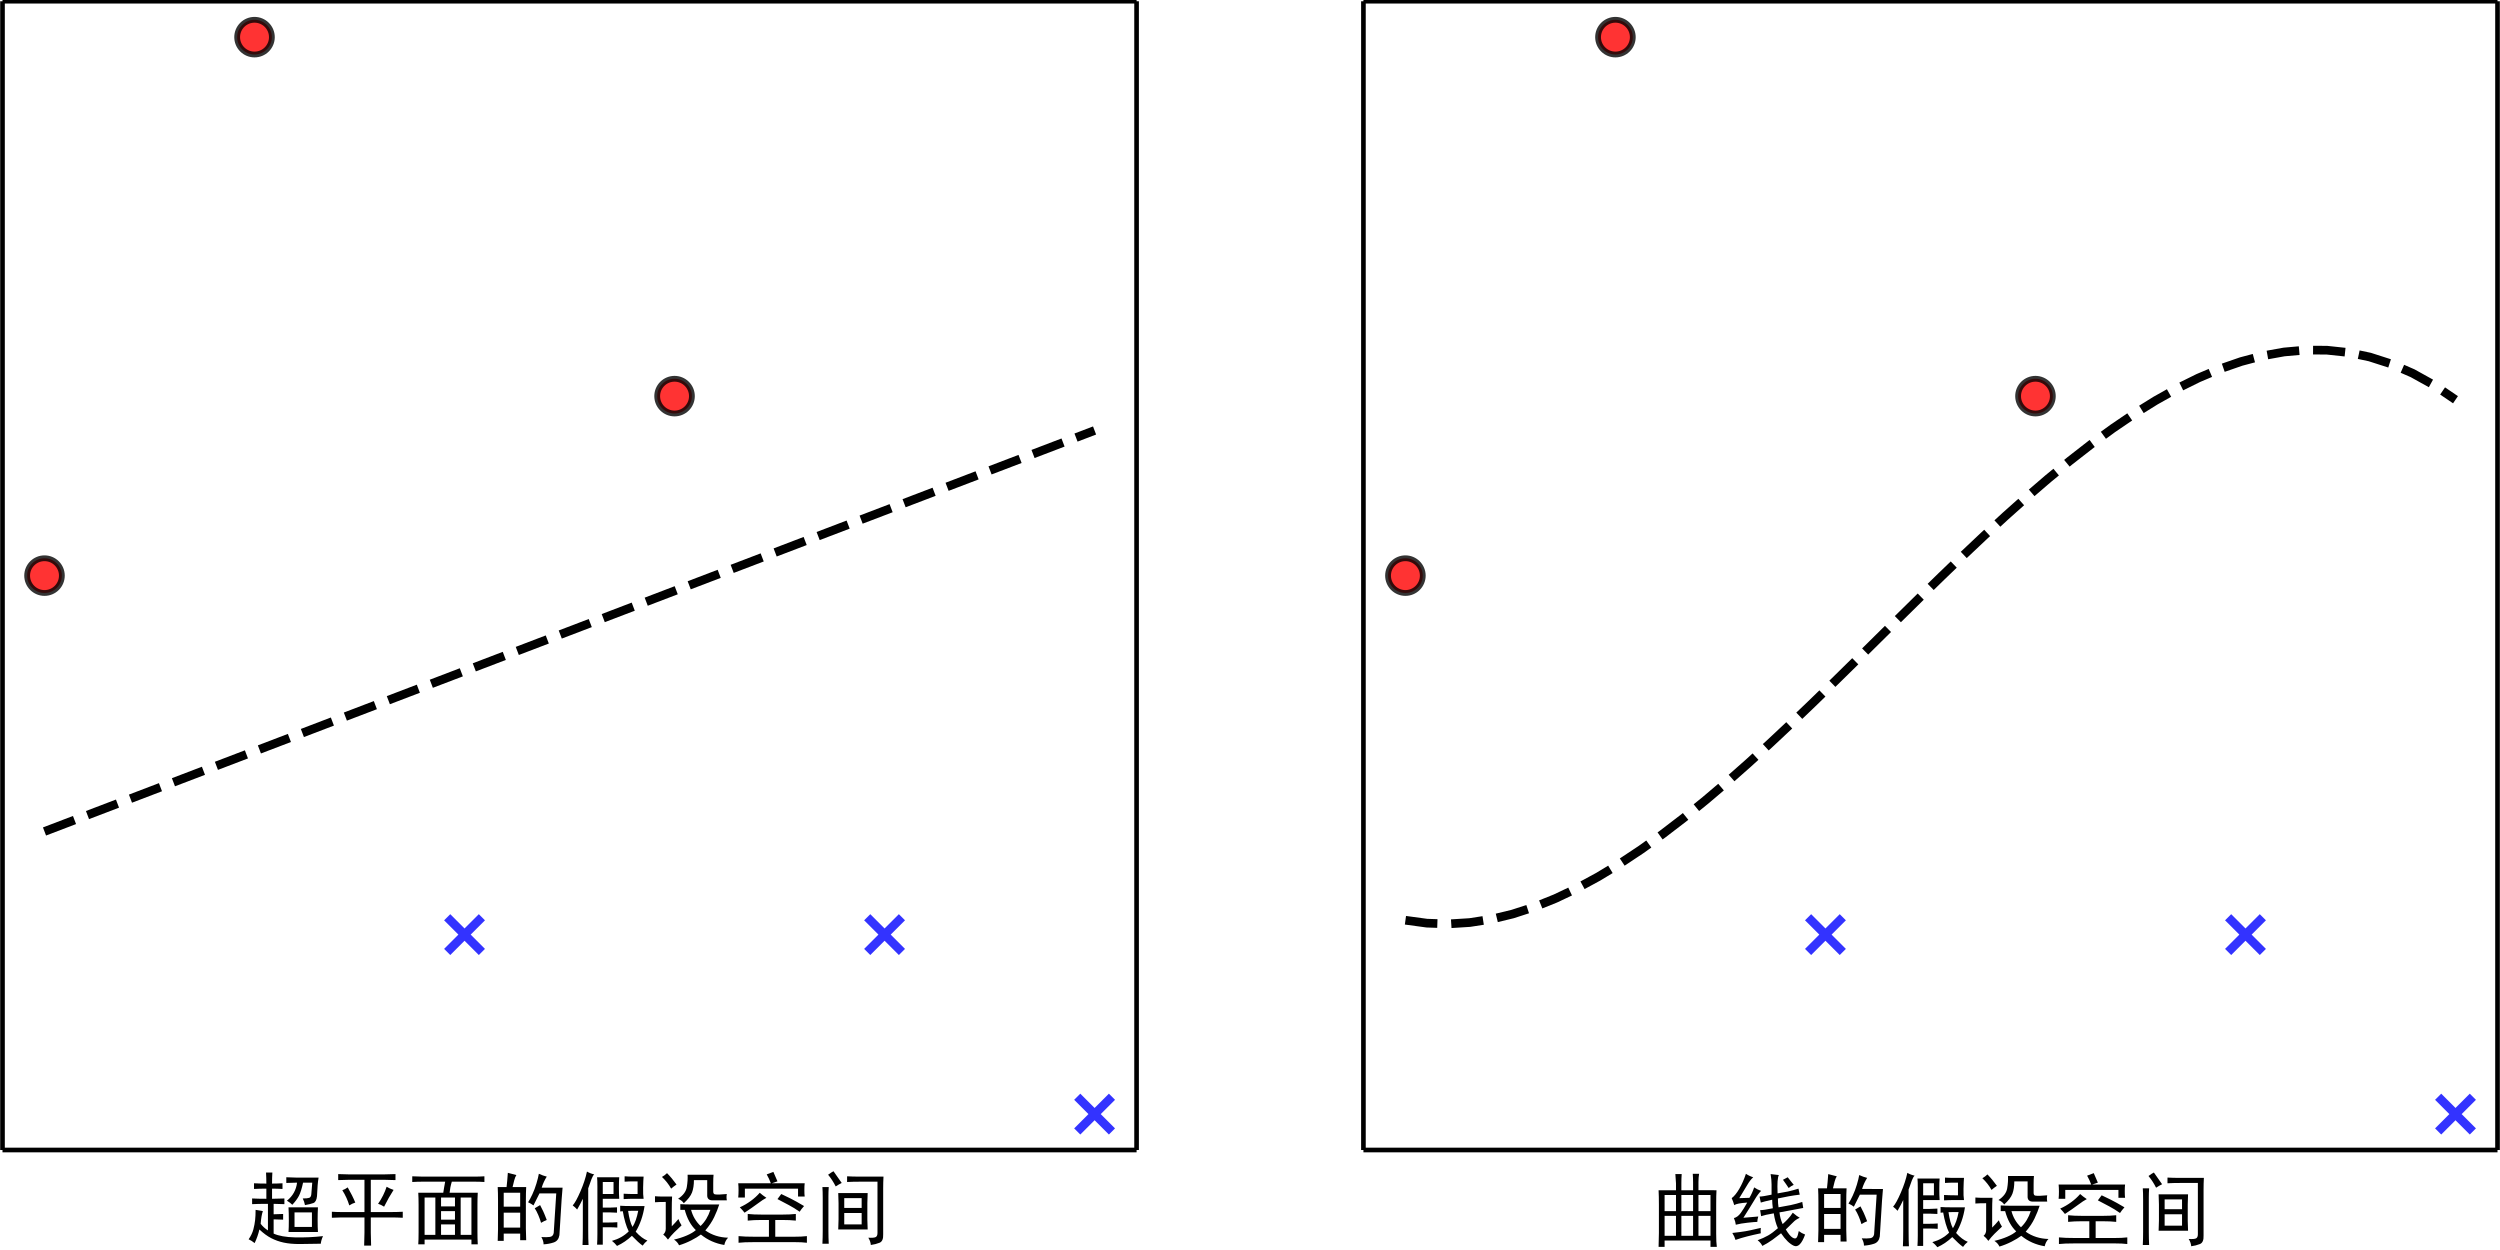 <?xml version="1.0" encoding="UTF-8"?>
<!DOCTYPE svg  PUBLIC '-//W3C//DTD SVG 1.1//EN'  'http://www.w3.org/Graphics/SVG/1.1/DTD/svg11.dtd'>
<!-- Created with matplotlib (https://matplotlib.org/) -->
<svg width="432pt" height="216pt" version="1.1" viewBox="0 0 432 216" xmlns="http://www.w3.org/2000/svg" xmlns:xlink="http://www.w3.org/1999/xlink">
 <defs>
  <style type="text/css">*{stroke-linecap:butt;stroke-linejoin:round;}</style>
 </defs>
 <g id="figure_1">
  <g id="patch_1">
   <path d="m0 216h432v-216h-432z" fill="#fff"/>
  </g>
  <g id="axes_1">
   <g id="patch_2">
    <path d="m0.432 198.72h195.97v-198.5h-195.97z" fill="#fff"/>
   </g>
   <g id="PathCollection_1">
    <defs>
     <path id="m72a9cfe748" d="m-3 3 6-6m-6 0 6 6" stroke="#00f" stroke-opacity=".8" stroke-width="1.5"/>
    </defs>
    <g clip-path="url(#p3b3ab0cd93)" fill="#0000ff" fill-opacity=".8" stroke="#0000ff" stroke-opacity=".8" stroke-width="1.5">
     <use x="152.854" y="161.5" xlink:href="#m72a9cfe748"/>
     <use x="80.272" y="161.5" xlink:href="#m72a9cfe748"/>
     <use x="189.145" y="192.517" xlink:href="#m72a9cfe748"/>
    </g>
   </g>
   <g id="PathCollection_2">
    <defs>
     <path id="ma43ce5d557" d="m0 3c0.796 0 1.559-0.316 2.121-0.879 0.563-0.563 0.879-1.326 0.879-2.121s-0.316-1.559-0.879-2.121c-0.563-0.563-1.326-0.879-2.121-0.879s-1.559 0.316-2.121 0.879c-0.563 0.563-0.879 1.326-0.879 2.121s0.316 1.559 0.879 2.121c0.563 0.563 1.326 0.879 2.121 0.879z" stroke="#000" stroke-opacity=".8"/>
    </defs>
    <g clip-path="url(#p3b3ab0cd93)" fill="#ff0000" fill-opacity=".8" stroke="#000000" stroke-opacity=".8">
     <use x="43.981" y="6.419" xlink:href="#ma43ce5d557"/>
     <use x="7.69" y="99.468" xlink:href="#ma43ce5d557"/>
     <use x="116.563" y="68.452" xlink:href="#ma43ce5d557"/>
    </g>
   </g>
   <g id="matplotlib.axis_1">
    <g id="text_1">
     <!-- 超平面的假设空间 -->
     <defs>
      <path id="SimHei-36229" d="m60.547 30.859v-17.969h21.484v17.969zm29.688 42.969q-0.781-4.688-1.172-9.766l-0.781-13.281q-0.781-7.031-4.5-8.406-3.703-1.359-10.344-2.531-0.781 4.297-2.734 8.203 5.859 0 8 0.781 2.156 0.781 2.547 4.297l1.172 14.453h-11.328q-2.344-10.938-5.078-16.219-2.734-5.266-8.203-11.125-2.734 2.734-6.641 5.078 5.469 4.297 8.594 9.953 3.125 5.672 3.906 12.312-6.25 0-13.281-0.391v7.031q7.031-0.391 11.719-0.391zm-37.109-36.719h36.328q-0.391-7.422-0.391-16.016t0.391-14.453h-36.328q0.391 5.469 0.391 14.25 0 8.797-0.391 16.219zm-34.375-20.312q3.516-4.688 8.984-8.203v32.812q-12.5 0-19.531-0.391v7.031q7.031-0.391 17.578-0.391v12.5q-8.594 0-15.234-0.391v7.031q6.641-0.391 15.234-0.391 0 6.641-0.391 13.672h7.812q-0.391-6.25-0.391-13.672 6.25 0 12.891 0.391v-7.031q-6.25 0.391-12.891 0.391v-12.5q6.641 0 15.234 0.391v-7.031q-8.203 0.391-13.281 0.391v-12.891q4.688 0 11.719 0.391v-7.031q-7.031 0.391-11.719 0.391v-17.578q9.375-4.297 26.359-4.688 17-0.391 34.578 1.562-2.344-5.078-2.734-9.375-15.234-0.391-26.375-0.391-11.125 0-19.328 1.766-8.203 1.75-15.438 5.469-7.219 3.703-14.641 10.734-1.953-8.594-5.859-16.797-3.906 3.125-7.422 4.688 4.297 6.25 5.859 12.297 1.562 6.062 2.141 11.328 0.594 5.281 0.594 12.703 4.297-0.781 8.984-1.562-1.953-5.469-2.734-15.625z"/>
      <path id="SimHei-24179" d="m14.453 78.125q7.812-0.391 13.672-0.391h42.578q6.25 0 14.453 0.391v-7.422q-7.812 0.391-14.453 0.391h-16.016v-39.844h24.219q8.203 0 15.234 0.391v-7.422q-7.031 0.391-15.234 0.391h-24.219v-18.75q0-7.031 0.391-16.016h-8.594q0.391 8.984 0.391 16.016v18.75h-28.516q-5.469 0-11.719-0.391v7.422q6.25-0.391 12.109-0.391h28.125v39.844h-18.359q-6.25 0-14.062-0.391zm21.094-35.156q-3.906-1.172-7.422-3.516-2.734 9.375-8.594 18.75 3.516 1.172 6.641 3.516 5.859-10.156 9.375-18.75zm35.547-5.078q-3.516 2.344-7.422 3.516 7.031 10.156 10.547 21.094 3.906-2.344 8.594-3.906-5.859-8.984-11.719-20.703z"/>
      <path id="SimHei-38754" d="m5.859 75.391q6.641-0.391 12.5-0.391h64.844q5.859 0 11.719 0.391v-7.031q-5.859 0.391-11.719 0.391h-28.516q-1.172-3.906-1.766-7.031-0.578-3.125-0.969-6.641h34.766q-0.391-7.031-0.391-14.844v-33.594q0-8.203 0.391-15.234h-7.812v5.859h-57.812v-5.859h-7.812q0.391 5.469 0.391 14.844v34.375q0 7.812-0.391 14.453h30.859q0.391 3.125 0.969 6.047 0.594 2.938 1.375 7.625h-28.125q-6.25 0-12.5-0.391zm15.234-26.172v-46.094h13.281v46.094zm20.312 0v-10.938h17.188v10.938zm0-16.797v-10.547h17.188v10.547zm0-16.406v-12.891h17.188v12.891zm24.219 33.203v-46.094h13.281v46.094z"/>
      <path id="SimHei-30340" d="m23.828 79.688q5.078-1.172 10.547-2.734-1.562-2.344-2.734-6.844-1.172-4.484-1.953-8h16.797q-0.391-7.031-0.391-16.797v-34.375q0-6.25 0.391-14.453h-7.422v8.203h-20.312v-8.984h-7.422q0.391 9.766 0.391 14.453v34.766q0 10.156-0.391 17.188h10.938q0.391 3.906 0.781 7.609 0.391 3.719 0.781 9.969zm-5.078-24.609v-17.188h20.312v17.188zm0-24.609v-18.359h20.312v18.359zm72.656 30.859q-0.781-7.422-1.172-14.453l-2.734-44.141q-1.172-7.031-7.031-8.984t-12.5-2.344q0 4.297-2.734 8.984 6.641-0.391 10.547 0.188 3.906 0.594 4.688 4.891l3.125 48.828h-20.703q-3.125-6.641-7.422-14.844-3.125 2.344-6.641 3.906 2.344 3.516 5.266 9.766 2.938 6.25 5.078 13.469 2.156 7.234 2.938 11.922 5.078-2.344 9.766-3.516-1.953-3.125-3.516-6.453-1.562-3.312-2.734-7.219zm-34.375-25.391q2.734 1.562 6.641 3.906 1.953-3.516 3.906-7.812t4.297-10.547q-3.125-1.172-7.031-3.516-1.172 4.297-3.328 9.375-2.141 5.078-4.484 8.594z"/>
      <path id="SimHei-20551" d="m34.375 62.5q0 8.203-0.391 11.719h27.344q-0.391-4.297-0.391-12.703 0-8.391 0.391-13.859h-20.312v-10.938h8.203q3.516 0 9.375 0.391v-6.641q-5.859 0.391-9.375 0.391h-8.203v-12.5h7.422q5.859 0 10.547 0.391v-6.641q-4.297 0.391-10.547 0.391h-7.422v-21.484h-7.031q0.391 6.25 0.391 12.891zm6.641 5.859v-14.844h13.281v14.844zm26.953 7.031q5.469-0.391 10.547-0.391h12.891q-0.391-4.297-0.594-13.484-0.188-9.172 0.594-13.859h-11.328q-6.641 0-13.281-0.391v6.641q6.25-0.391 12.891-0.391h4.297v15.625h-3.906q-7.031 0-12.109-0.391zm-5.469-36.328q5.078-0.391 14.062-0.391h16.016q-2.734-17.969-10.938-31.641 7.422-8.203 14.453-10.938-3.516-2.734-5.859-6.25-5.078 3.516-13.281 12.109-8.203-7.812-18.359-12.5-2.734 3.516-6.25 6.25 12.5 3.516 20.703 11.719-4.688 9.375-7.422 25.391h6.641q1.953-13.672 5.469-19.922 4.688 7.422 7.031 19.922h-7.812q-8.203 0-14.453-0.781zm-46.484-48.438q0.391 7.031 0.391 19.531v37.5q-2.734-5.859-7.031-13.281-2.344 2.734-5.469 5.078 3.906 4.297 9.562 17.375 5.672 13.094 8.016 24.422 3.906-2.344 8.984-3.516-1.562-1.172-3.328-5.672-1.75-4.484-4.094-11.516v-50.781q0-12.5 0.391-19.141z"/>
      <path id="SimHei-35774" d="m14.062 74.609q3.516 1.953 6.25 4.688 5.859-5.859 11.719-14.062-3.516-2.344-6.641-5.078-4.297 7.812-11.328 14.453zm-8.594-23.828q4.688-0.391 10.156-0.391h10.938q-0.391-7.031-0.391-15.625v-21.094q4.688 4.688 8.203 8.984 1.172-3.516 3.906-7.812-5.078-4.688-9.188-8.797-4.094-4.094-7.609-8.781-2.734 3.906-5.859 6.25 3.125 2.734 3.125 7.031v33.203q-8.203 0-13.281-0.391zm88.672 2.734q-0.781-3.516 0-7.812-5.469 0-9.375 0h-8.203q-6.25 0-6.641 5.469v19.531h-16.406q0-8.984-2.344-15.234t-10.156-13.281q-2.344 3.516-7.031 5.469 9.375 6.25 10.734 14.453 1.375 8.203 0.984 15.234h32.031q-0.391-4.297-0.391-10.156v-10.547q0-3.125 2.141-3.516 2.156-0.391 6.062-0.203 3.906 0.203 8.594 0.594zm-57.422-12.5q5.859-0.391 13.672-0.391h34.375q-2.344-7.422-6.25-15.625t-10.938-16.406q12.109-8.594 28.125-8.984-3.516-3.516-4.688-8.984-16.406 2.734-28.906 12.891-4.688-3.516-11.922-7.219-7.219-3.719-15.031-6.062-1.953 4.297-6.25 7.031 8.594 1.953 15.812 5.078 7.234 3.125 11.141 6.641-9.375 8.984-13.672 25h7.812q3.125-11.719 11.719-19.922 8.203 7.812 12.109 19.922h-37.109z"/>
      <path id="SimHei-31354" d="m34.766 55.078q3.516-3.125 8.203-6.25-3.906-1.953-10.938-7.234-7.031-5.266-16.016-11.125-2.734 3.516-5.859 6.641 7.031 3.125 13.469 7.812 6.453 4.688 11.141 10.156zm21.875-7.812q1.953 2.344 4.688 6.25 4.297-1.953 11.328-5.469t16.797-9.375q-3.516-3.906-5.469-7.031-6.641 4.688-13.281 8.203t-14.062 7.422zm33.594 19.531q-0.391-3.125-0.391-8.406 0-5.266 0.391-8h-8.203v9.766h-65.625v-10.938h-8.203q0.391 3.906 0.391 8.781 0 4.891-0.391 8.797h40.234q-1.953 5.469-5.078 10.938 3.906 1.562 8.203 3.125 2.734-6.641 5.078-11.719-3.906-1.172-7.031-2.344zm-70.312-37.891q7.031-0.781 17.969-0.781h24.219q9.766 0 17.188 0.781v-8.203q-7.031 0.781-17.188 0.781h-8.203v-20.703h22.266q10.547 0 16.797 0.781v-8.203q-5.859 0.781-16.016 0.781h-48.047q-14.062 0-20.312-0.781v8.203q7.031-0.781 21.094-0.781h16.406v20.703h-8.984q-9.766 0-17.188-0.781z"/>
      <path id="SimHei-38388" d="m19.141 77.344q4.297 3.125 6.641 4.297 3.516-4.688 10.156-14.453-3.906-1.953-7.422-4.297-3.906 7.812-9.375 14.453zm0.391-69.531q0-7.812 0.391-15.625h-7.812q0.391 7.422 0.391 16.016v40.234q0 8.203-0.391 13.672h7.812q-0.391-5.859-0.391-11.328zm23.047 67.578q7.031-0.391 15.234-0.391h29.688q-0.391-7.031-0.391-14.453v-56.641q0.391-8.594-4.5-10.547-4.875-1.953-10.734-2.734-0.391 4.688-3.125 8.984 7.031-0.391 9.172 0.781 2.156 1.172 2.156 5.078v63.281h-21.875q-8.594 0-15.625-0.391zm-3.516-26.953v-12.109h21.484v12.109zm0-18.359v-14.062h21.484v14.062zm-7.422 24.609h36.328q-0.391-7.031-0.391-12.5v-20.312q0-5.078 0.391-12.109h-36.328q0.391 7.031 0.391 12.5v19.922q0 5.469-0.391 12.5z"/>
     </defs>
     <g transform="translate(42.417 213.82) scale(.14 -.14)">
      <use xlink:href="#SimHei-36229"/>
      <use x="100" xlink:href="#SimHei-24179"/>
      <use x="200" xlink:href="#SimHei-38754"/>
      <use x="300" xlink:href="#SimHei-30340"/>
      <use x="400" xlink:href="#SimHei-20551"/>
      <use x="500" xlink:href="#SimHei-35774"/>
      <use x="600" xlink:href="#SimHei-31354"/>
      <use x="700" xlink:href="#SimHei-38388"/>
     </g>
    </g>
   </g>
   <g id="line2d_1">
    <path d="m7.69 143.68 181.45-69.292" clip-path="url(#p3b3ab0cd93)" fill="none" stroke="#000" stroke-dasharray="5.55,2.4" stroke-width="1.5"/>
   </g>
   <g id="patch_3">
    <path d="m0.432 198.72v-198.5" fill="none" stroke="#000" stroke-linecap="square" stroke-width=".8"/>
   </g>
   <g id="patch_4">
    <path d="m196.4 198.72v-198.5" fill="none" stroke="#000" stroke-linecap="square" stroke-width=".8"/>
   </g>
   <g id="patch_5">
    <path d="m0.432 198.72h195.97" fill="none" stroke="#000" stroke-linecap="square" stroke-width=".8"/>
   </g>
   <g id="patch_6">
    <path d="m0.432 0.216h195.97" fill="none" stroke="#000" stroke-linecap="square" stroke-width=".8"/>
   </g>
  </g>
  <g id="axes_2">
   <g id="patch_7">
    <path d="m235.6 198.72h195.97v-198.5h-195.97z" fill="#fff"/>
   </g>
   <g id="PathCollection_3">
    <g clip-path="url(#p669d7fafd5)" fill="#0000ff" fill-opacity=".8" stroke="#0000ff" stroke-opacity=".8" stroke-width="1.5">
     <use x="388.019" y="161.5" xlink:href="#m72a9cfe748"/>
     <use x="315.437" y="161.5" xlink:href="#m72a9cfe748"/>
     <use x="424.31" y="192.517" xlink:href="#m72a9cfe748"/>
    </g>
   </g>
   <g id="PathCollection_4">
    <g clip-path="url(#p669d7fafd5)" fill="#ff0000" fill-opacity=".8" stroke="#000000" stroke-opacity=".8">
     <use x="279.146" y="6.419" xlink:href="#ma43ce5d557"/>
     <use x="242.855" y="99.468" xlink:href="#ma43ce5d557"/>
     <use x="351.728" y="68.452" xlink:href="#ma43ce5d557"/>
    </g>
   </g>
   <g id="matplotlib.axis_3">
    <g id="text_2">
     <!-- 曲线的假设空间 -->
     <defs>
      <path id="SimHei-26354" d="m85.938 59.766q-0.391-5.859-0.391-17.969v-35.547q0-10.938 0.781-16.406h-7.812v7.812h-56.641v-7.812h-7.422q0.391 10.547 0.391 17.188v35.156q0 10.156-0.391 17.578h21.484v8.594q-0.391 6.641-0.781 11.328h7.812q-0.391-5.469-0.391-10.938v-8.984h14.453v9.766q0 5.078-0.391 10.547h7.812q-0.781-4.688-0.781-10.156v-10.156zm-64.062-5.859v-19.922h14.062v19.922zm0-25.781v-24.609h14.062v24.609zm20.703 25.781v-19.922h14.453v19.922zm0-25.781v-24.609h14.453v24.609zm21.094 25.781v-19.922h14.844v19.922zm0-25.781v-24.609h14.844v24.609z"/>
      <path id="SimHei-32447" d="m22.266 80.078q3.906-2.734 8.984-4.297-3.906-3.516-7.625-9.969-3.703-6.438-9.562-15.812 8.984 0.391 12.5 0.391 3.516 5.859 5.859 12.891 3.906-2.734 8.594-4.297-3.906-3.906-7.812-10.547t-14.062-22.656q10.547 0.781 18.359 1.562-1.172-3.906-1.172-6.641-2.734 0-11.719-0.984-8.984-0.969-14.844-2.531-0.391 3.906-2.344 8.203 4.688 1.172 8.391 6.25 3.719 5.078 8.016 12.891-12.5-0.781-16.016-3.125-1.172 4.297-3.125 8.594 4.688 3.516 9.375 11.516 4.688 8.016 8.203 18.562zm-16.797-73.047q10.547 1.172 16.203 2.141 5.672 0.984 18.953 4.109-0.391-4.297 0-6.641-9.375-1.953-17-3.906-7.609-1.953-14.25-4.297-1.172 4.297-3.906 8.594zm75.781 59.375q-3.516-1.562-6.25-3.906-2.734 4.297-7.031 10.156 2.734 1.562 5.859 3.125 1.562-1.953 7.422-9.375zm-42.188-14.453q3.906 0 14.844 2.344 0 7.031 0 12.688 0 5.672-1.172 12.703 4.688-0.391 10.156-1.172-1.172-2.344-1.562-7.625-0.391-5.266 0-15.031l12.891 2.344q6.641 1.562 12.891 3.516l1.562-7.422q-6.641-0.781-13.281-1.953l-13.672-2.734q0-6.25 0.781-10.938l14.844 2.734q7.422 1.562 14.453 3.906l1.172-7.422q-7.031-1.172-14.453-2.734l-14.844-2.734q0.781-7.812 3.906-14.453 3.125 2.734 6.438 6.25 3.328 3.516 6.062 7.812 5.469-4.688 8.594-6.25-5.078-2.344-7.812-5.281-2.734-2.922-9.375-9.172 4.688-7.812 8.203-9.969 3.516-2.141 5.078-0.188t2.734 8.203q3.516-2.734 7.812-4.297-6.25-17.188-13.875-13.859-7.609 3.312-15.812 15.422-5.469-4.297-10.547-8-5.078-3.719-12.5-7.625-1.953 3.906-5.859 7.031 7.422 2.734 12.891 5.859t12.109 8.984q-3.516 7.812-5.078 18.359-11.328-1.953-15.625-3.516l-1.172 7.422q4.297 0 15.625 2.344-0.781 6.25-0.781 10.547-10.547-2.344-14.062-3.516z"/>
     </defs>
     <g transform="translate(284.58 214.04) scale(.14 -.14)">
      <use xlink:href="#SimHei-26354"/>
      <use x="100" xlink:href="#SimHei-32447"/>
      <use x="200" xlink:href="#SimHei-30340"/>
      <use x="300" xlink:href="#SimHei-20551"/>
      <use x="400" xlink:href="#SimHei-35774"/>
      <use x="500" xlink:href="#SimHei-31354"/>
      <use x="600" xlink:href="#SimHei-38388"/>
     </g>
    </g>
   </g>
   <g id="line2d_2">
    <path d="m242.86 159.02 3.703 0.502 3.703 0.126 3.703-0.232 3.703-0.573 3.703-0.896 3.703-1.201 3.703-1.488 3.703-1.758 3.703-2.009 3.703-2.243 3.703-2.459 3.703-2.657 3.703-2.838 3.703-3 3.703-3.145 3.703-3.272 3.703-3.382 3.703-3.473 3.703-3.547 3.703-3.603 3.703-3.641 3.703-3.661 3.703-3.664 3.703-3.648 3.703-3.615 3.703-3.564 3.703-3.496 3.703-3.409 3.703-3.305 3.703-3.183 3.703-3.043 3.703-2.885 3.703-2.71 3.703-2.517 3.703-2.306 3.703-2.077 3.703-1.83 3.703-1.566 3.703-1.284 3.703-0.983 3.703-0.666 3.703-0.33 3.703 0.023 3.703 0.395 3.703 0.784 3.703 1.19 3.703 1.615 3.703 2.057 3.703 2.518" clip-path="url(#p669d7fafd5)" fill="none" stroke="#000" stroke-dasharray="5.55,2.4" stroke-width="1.5"/>
   </g>
   <g id="patch_8">
    <path d="m235.6 198.72v-198.5" fill="none" stroke="#000" stroke-linecap="square" stroke-width=".8"/>
   </g>
   <g id="patch_9">
    <path d="m431.57 198.72v-198.5" fill="none" stroke="#000" stroke-linecap="square" stroke-width=".8"/>
   </g>
   <g id="patch_10">
    <path d="m235.6 198.72h195.97" fill="none" stroke="#000" stroke-linecap="square" stroke-width=".8"/>
   </g>
   <g id="patch_11">
    <path d="m235.6 0.216h195.97" fill="none" stroke="#000" stroke-linecap="square" stroke-width=".8"/>
   </g>
  </g>
 </g>
 <defs>
  <clipPath id="p3b3ab0cd93">
   <rect x=".432" y=".216" width="195.97" height="198.5"/>
  </clipPath>
  <clipPath id="p669d7fafd5">
   <rect x="235.6" y=".216" width="195.97" height="198.5"/>
  </clipPath>
 </defs>
</svg>
